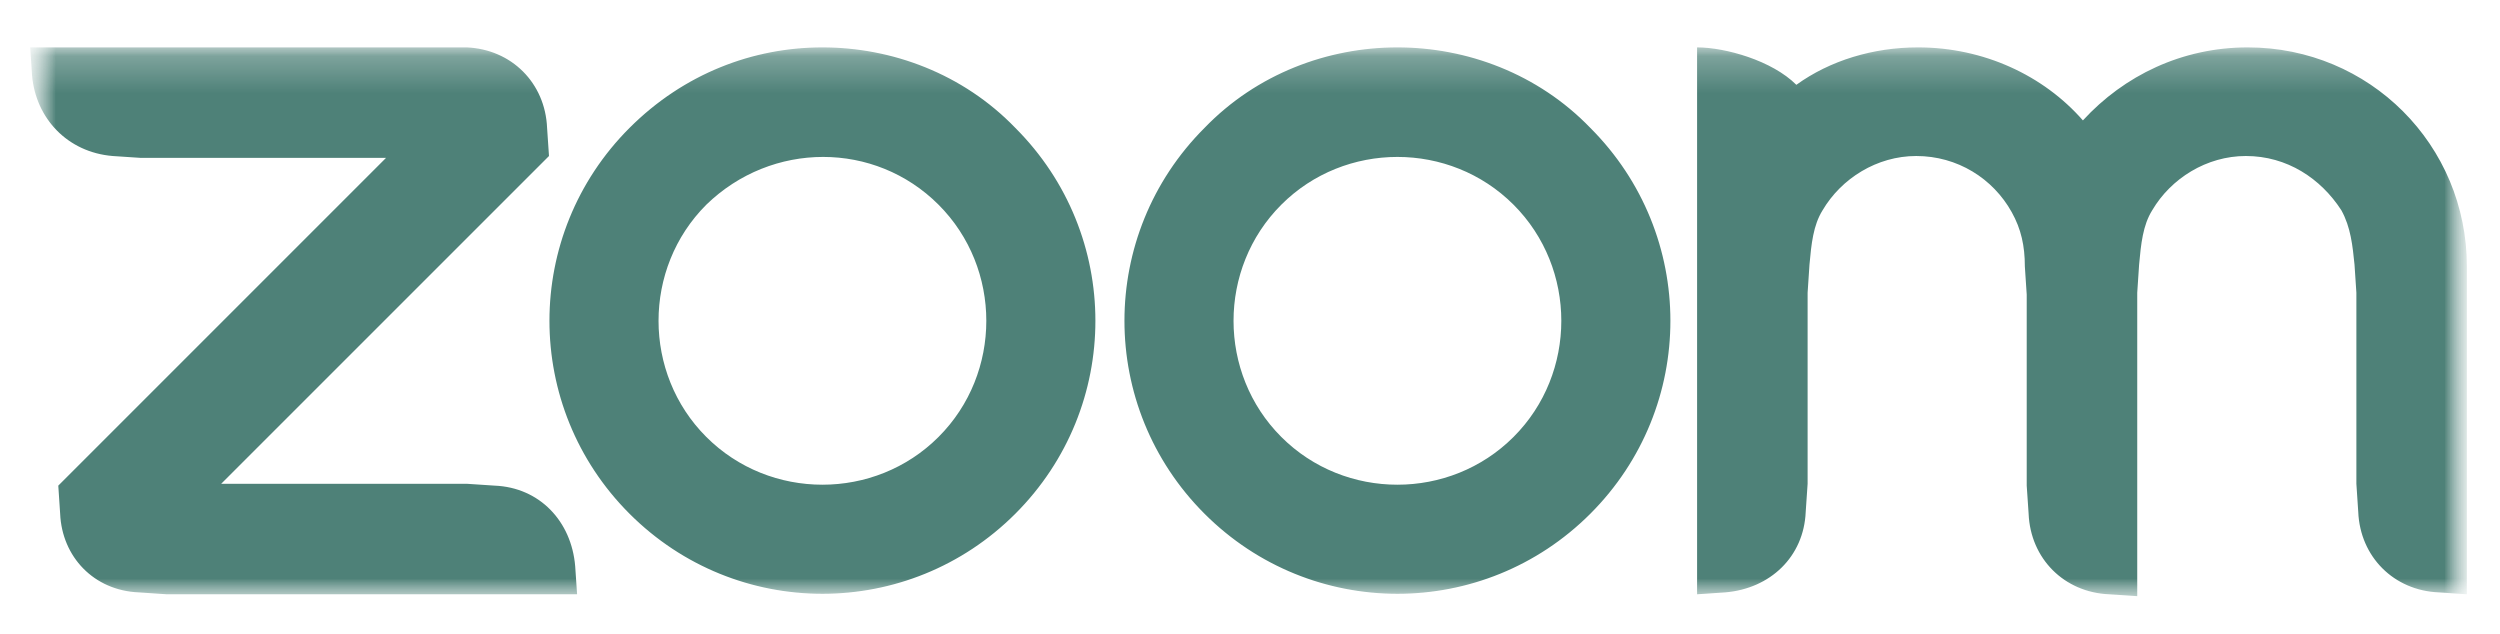 <svg width="67" height="17" viewBox="0 0 67 17" fill="none" xmlns="http://www.w3.org/2000/svg">
<g id="Zoom-Customer-Logo.svg">
<g id="Clip path group">
<mask id="mask0_4_419" style="mask-type:luminance" maskUnits="userSpaceOnUse" x="0" y="0" width="67" height="17">
<g id="a">
<path id="Vector" d="M66.062 0.891H0.809V16.451H66.062V0.891Z" fill="white"/>
</g>
</mask>
<g mask="url(#mask0_4_419)">
<g id="Group">
<g id="Mask group">
<mask id="mask1_4_419" style="mask-type:luminance" maskUnits="userSpaceOnUse" x="0" y="1" width="67" height="16">
<g id="Group_2">
<path id="Vector_2" d="M66.062 1.27H0.809V16.027H66.062V1.27Z" fill="white"/>
</g>
</mask>
<g mask="url(#mask1_4_419)">
<g id="Group_3">
<path id="Vector_3" fill-rule="evenodd" clip-rule="evenodd" d="M25.153 5.486C26.86 7.193 26.86 10.004 25.153 11.71C23.447 13.417 20.636 13.417 18.929 11.71C17.222 10.004 17.222 7.193 18.929 5.486C20.686 3.779 23.447 3.779 25.153 5.486ZM22.041 1.27C23.898 1.27 25.806 1.972 27.211 3.428C30.072 6.289 30.072 10.907 27.211 13.768C24.35 16.629 19.732 16.629 16.871 13.768C14.01 10.907 14.01 6.289 16.871 3.428C18.327 1.972 20.184 1.27 22.041 1.27ZM40.563 5.486C42.27 7.193 42.27 10.004 40.563 11.71C38.856 13.417 36.045 13.417 34.339 11.71C32.632 10.004 32.632 7.193 34.339 5.486C36.045 3.779 38.856 3.779 40.563 5.486ZM42.621 3.428C45.482 6.289 45.482 10.907 42.621 13.768C39.76 16.629 35.142 16.629 32.281 13.768C29.42 10.907 29.42 6.289 32.281 3.428C33.686 1.972 35.594 1.27 37.451 1.27C39.308 1.27 41.216 1.972 42.621 3.428ZM3.72 15.876L4.473 15.927H15.466L15.415 15.174C15.315 13.969 14.462 13.065 13.257 13.015L12.504 12.965H5.928L14.713 4.181L14.662 3.428C14.612 2.223 13.709 1.32 12.504 1.27H11.801H0.809L0.859 2.022C0.959 3.177 1.812 4.08 3.017 4.181L3.77 4.231H10.346L1.562 13.015L1.612 13.768C1.662 14.923 2.515 15.826 3.72 15.876ZM53.915 5.687C54.166 6.138 54.266 6.59 54.266 7.142L54.316 7.895V13.015L54.367 13.768C54.417 14.973 55.32 15.876 56.525 15.927L57.278 15.977V7.845L57.328 7.092C57.378 6.54 57.428 6.038 57.679 5.636C58.181 4.783 59.135 4.181 60.189 4.181C61.294 4.181 62.197 4.783 62.749 5.636C63 6.088 63.05 6.59 63.101 7.092L63.151 7.845V12.965L63.201 13.718C63.251 14.923 64.155 15.826 65.359 15.876L66.112 15.927V7.895V7.142C66.112 3.88 63.502 1.27 60.239 1.27C58.483 1.27 56.927 2.022 55.822 3.227C54.768 2.022 53.162 1.27 51.405 1.27C50.2 1.27 49.046 1.621 48.142 2.273C47.49 1.621 46.235 1.27 45.482 1.27V15.927L46.235 15.876C47.44 15.776 48.343 14.923 48.393 13.718L48.444 12.965V7.845L48.494 7.092C48.544 6.54 48.594 6.038 48.845 5.636C49.347 4.783 50.301 4.181 51.355 4.181C52.459 4.181 53.413 4.783 53.915 5.687Z" fill="#4E8178"/>
</g>
</g>
</g>
</g>
</g>
</g>
</g>
</svg>
